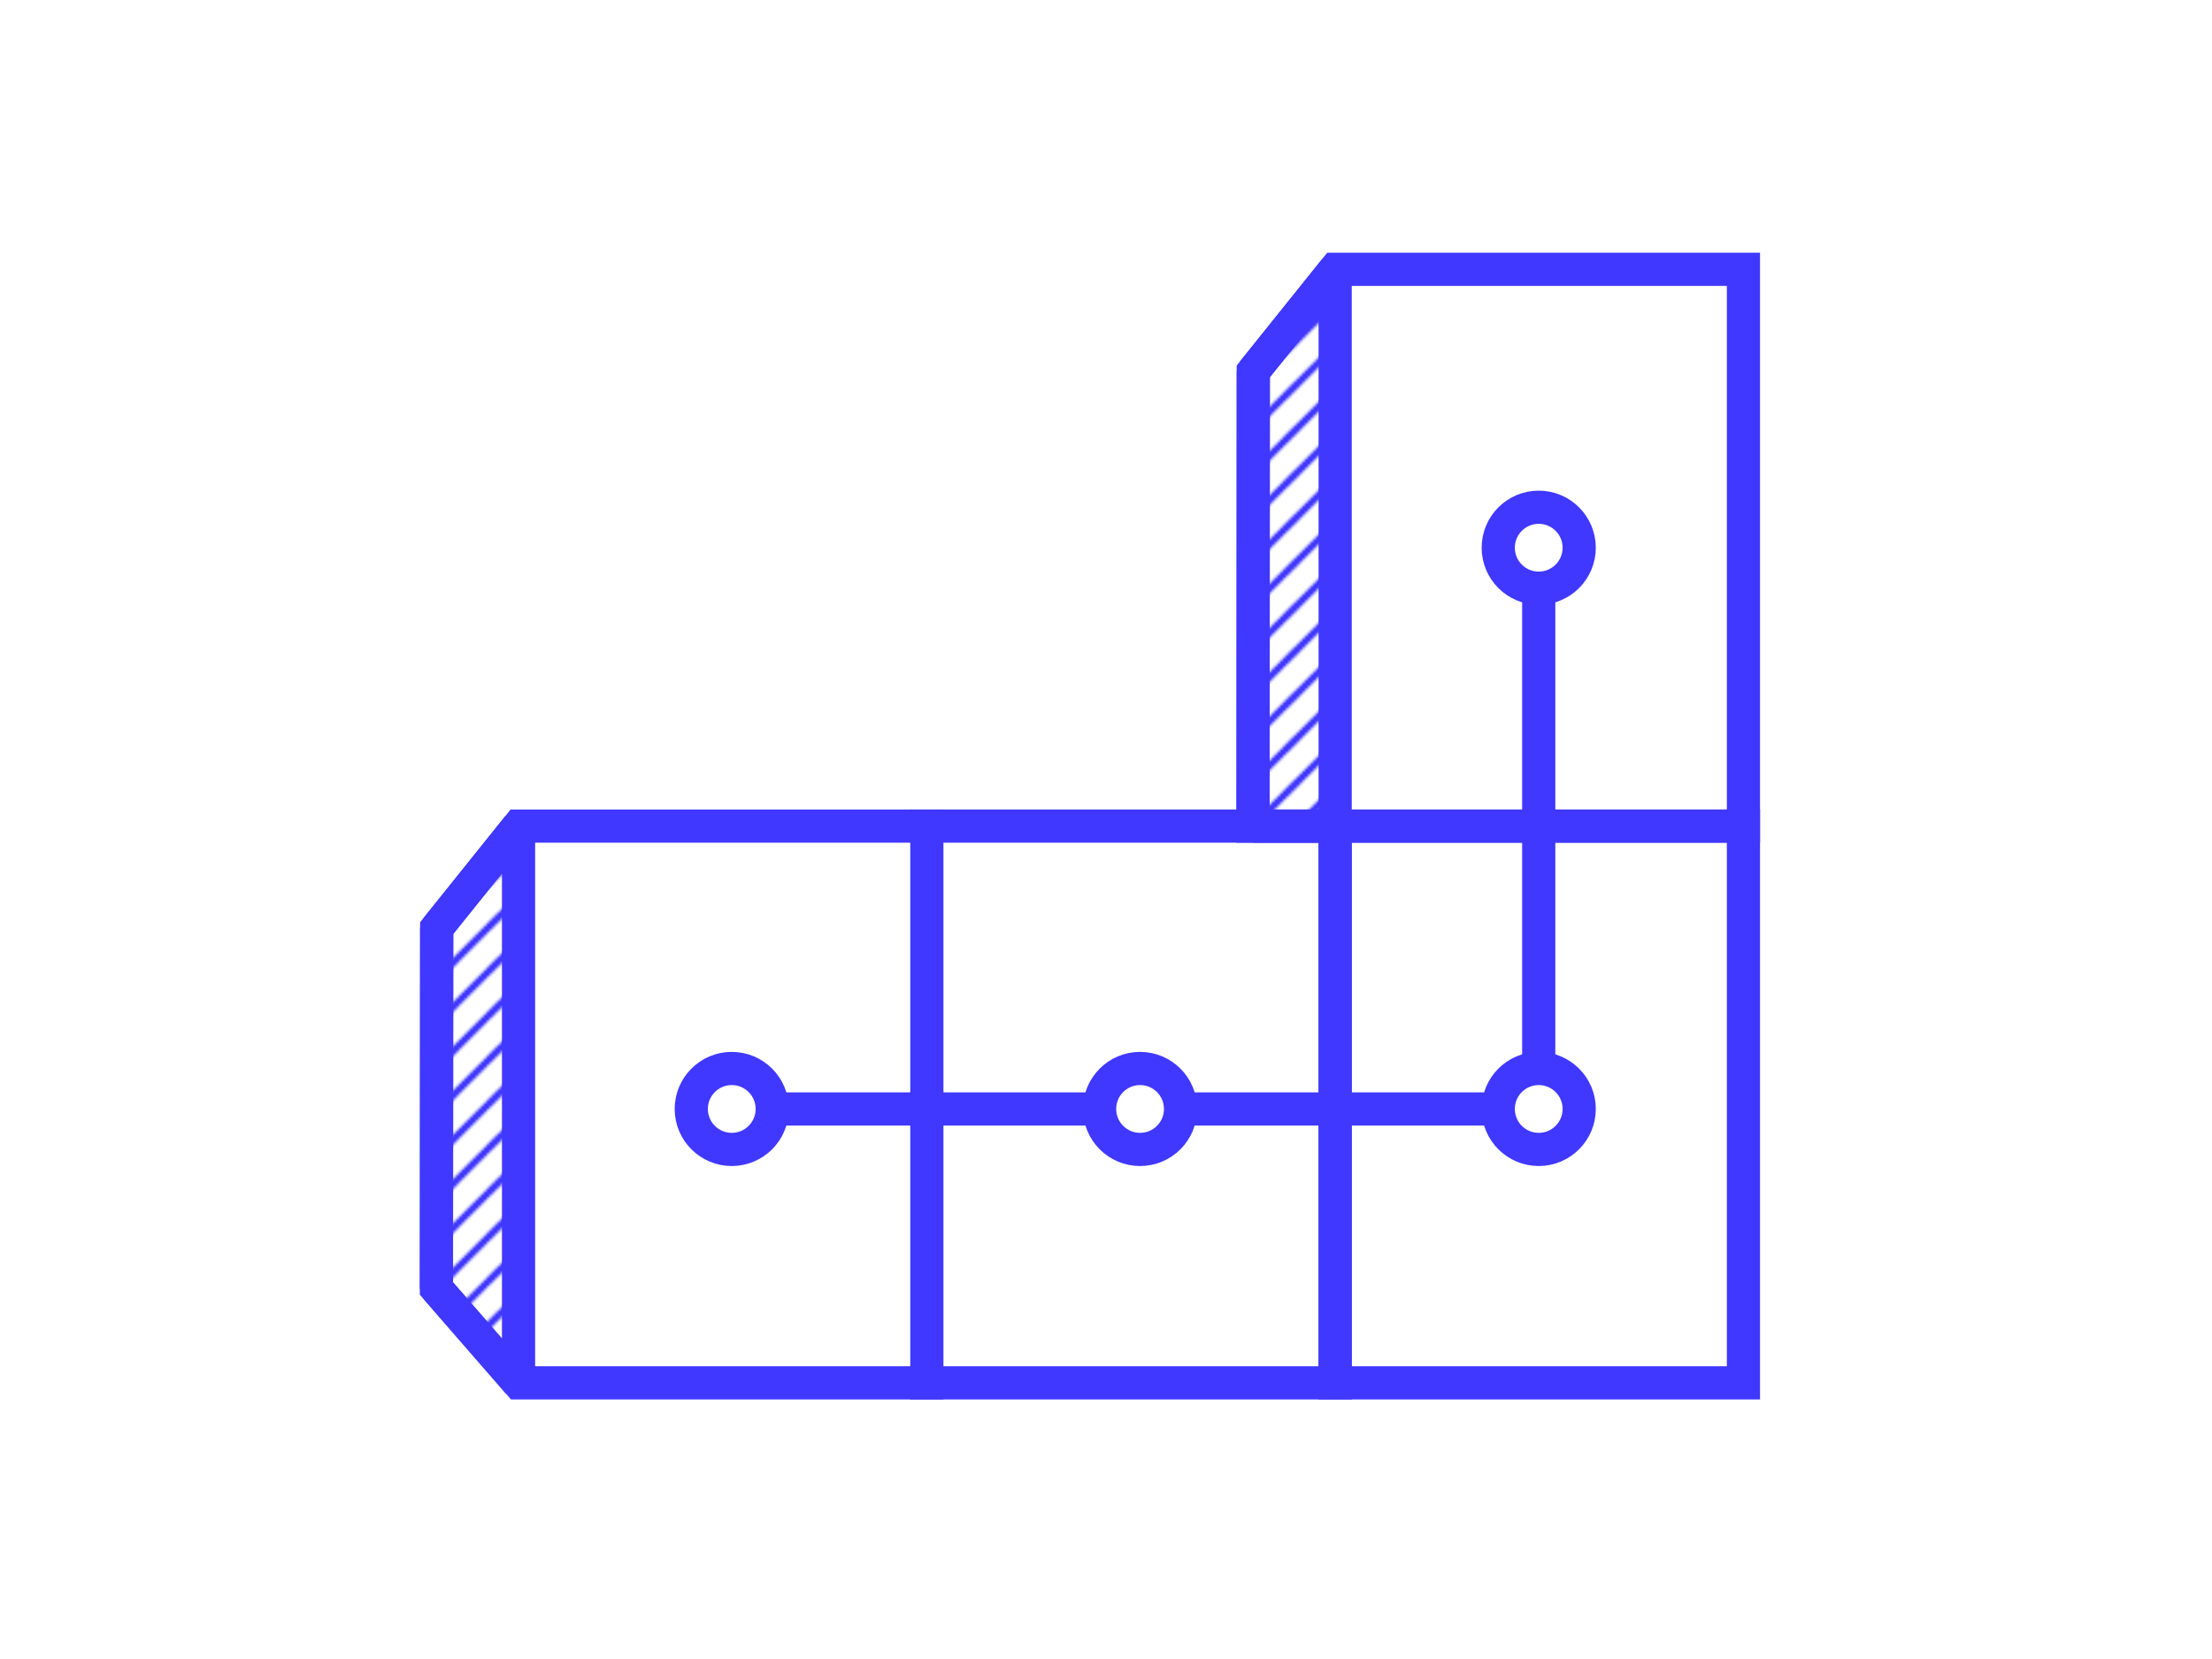 <svg xmlns="http://www.w3.org/2000/svg" xmlns:xlink="http://www.w3.org/1999/xlink" viewBox="0 0 800 600"><defs><style>.cls-1,.cls-2,.cls-3,.cls-5{fill:none;}.cls-2,.cls-3,.cls-4,.cls-5{stroke:#4038ff;}.cls-2,.cls-3{stroke-linecap:square;}.cls-2,.cls-3,.cls-5{stroke-miterlimit:10;}.cls-2{stroke-width:2px;}.cls-3,.cls-4,.cls-5{stroke-width:12px;}.cls-4{stroke-linejoin:bevel;fill:url(#lines);}</style><pattern id="lines" data-name="lines" width="16" height="16" patternTransform="translate(-256 480)" patternUnits="userSpaceOnUse" viewBox="0 0 16 16"><rect class="cls-1" width="16" height="16"/><line class="cls-2" x1="1.98" y1="78.02" x2="67.98" y2="12.02"/><line class="cls-2" x1="-14.02" y1="78.02" x2="51.98" y2="12.02"/><line class="cls-2" x1="-30.02" y1="78.02" x2="35.98" y2="12.02"/><line class="cls-2" x1="-46.02" y1="78.02" x2="19.98" y2="12.02"/><line class="cls-2" x1="-62.02" y1="78.02" x2="3.98" y2="12.02"/><line class="cls-2" x1="1.98" y1="62.02" x2="67.98" y2="-3.98"/><line class="cls-2" x1="-14.02" y1="62.02" x2="51.98" y2="-3.98"/><line class="cls-2" x1="-30.02" y1="62.02" x2="35.98" y2="-3.98"/><line class="cls-2" x1="-46.02" y1="62.02" x2="19.98" y2="-3.98"/><line class="cls-2" x1="-62.02" y1="62.02" x2="3.98" y2="-3.98"/><line class="cls-2" x1="1.98" y1="46.02" x2="67.98" y2="-19.98"/><line class="cls-2" x1="-14.02" y1="46.02" x2="51.98" y2="-19.98"/><line class="cls-2" x1="-30.02" y1="46.02" x2="35.98" y2="-19.98"/><line class="cls-2" x1="-46.02" y1="46.02" x2="19.98" y2="-19.98"/><line class="cls-2" x1="-62.02" y1="46.02" x2="3.98" y2="-19.98"/><line class="cls-2" x1="1.98" y1="30.02" x2="67.98" y2="-35.98"/><line class="cls-2" x1="-14.02" y1="30.02" x2="51.98" y2="-35.98"/><line class="cls-2" x1="-30.02" y1="30.02" x2="35.98" y2="-35.98"/><line class="cls-2" x1="-46.02" y1="30.02" x2="19.98" y2="-35.98"/><line class="cls-2" x1="-62.02" y1="30.02" x2="3.98" y2="-35.98"/><line class="cls-2" x1="1.98" y1="14.02" x2="67.98" y2="-51.98"/><line class="cls-2" x1="-14.02" y1="14.02" x2="51.98" y2="-51.98"/><line class="cls-2" x1="-30.02" y1="14.02" x2="35.98" y2="-51.98"/><line class="cls-2" x1="-46.02" y1="14.02" x2="19.98" y2="-51.98"/><line class="cls-2" x1="-62.02" y1="14.02" x2="3.98" y2="-51.98"/></pattern></defs><title>Blockchain (2)-2x</title><g id="Layer_2" data-name="Layer 2"><g id="Blockchain"><polyline class="cls-3" points="482.88 500.13 630.54 500.13 630.54 298.77 482.88 298.77"/><line class="cls-4" x1="482.87" y1="500.14" x2="482.87" y2="298.77"/><polyline class="cls-3" points="335.21 500.13 482.88 500.13 482.88 298.77 335.21 298.77"/><polygon class="cls-3" points="482.88 97.4 453.27 134.31 453.18 298.77 482.88 298.77 630.54 298.77 630.54 97.4 482.88 97.4"/><polygon class="cls-4" points="482.88 298.77 482.88 97.4 453.27 134.31 453.18 298.77 482.88 298.77"/><circle class="cls-5" cx="412.32" cy="401.07" r="14.64"/><circle class="cls-5" cx="556.5" cy="401.07" r="14.64"/><circle class="cls-5" cx="556.5" cy="198.09" r="14.64"/><line class="cls-5" x1="426.96" y1="401.07" x2="541.86" y2="401.07"/><polygon class="cls-3" points="187.54 298.77 157.93 335.67 157.84 466 187.54 500.13 335.21 500.13 335.21 298.77 187.54 298.77"/><polygon class="cls-4" points="187.54 500.13 187.54 298.77 157.93 335.67 157.84 466 187.54 500.13"/><circle class="cls-5" cx="264.65" cy="401.07" r="14.64"/><line class="cls-5" x1="279.29" y1="401.07" x2="394.19" y2="401.07"/><line class="cls-5" x1="556.5" y1="386.44" x2="556.5" y2="212.72"/><rect class="cls-1" width="800" height="600"/></g></g></svg>